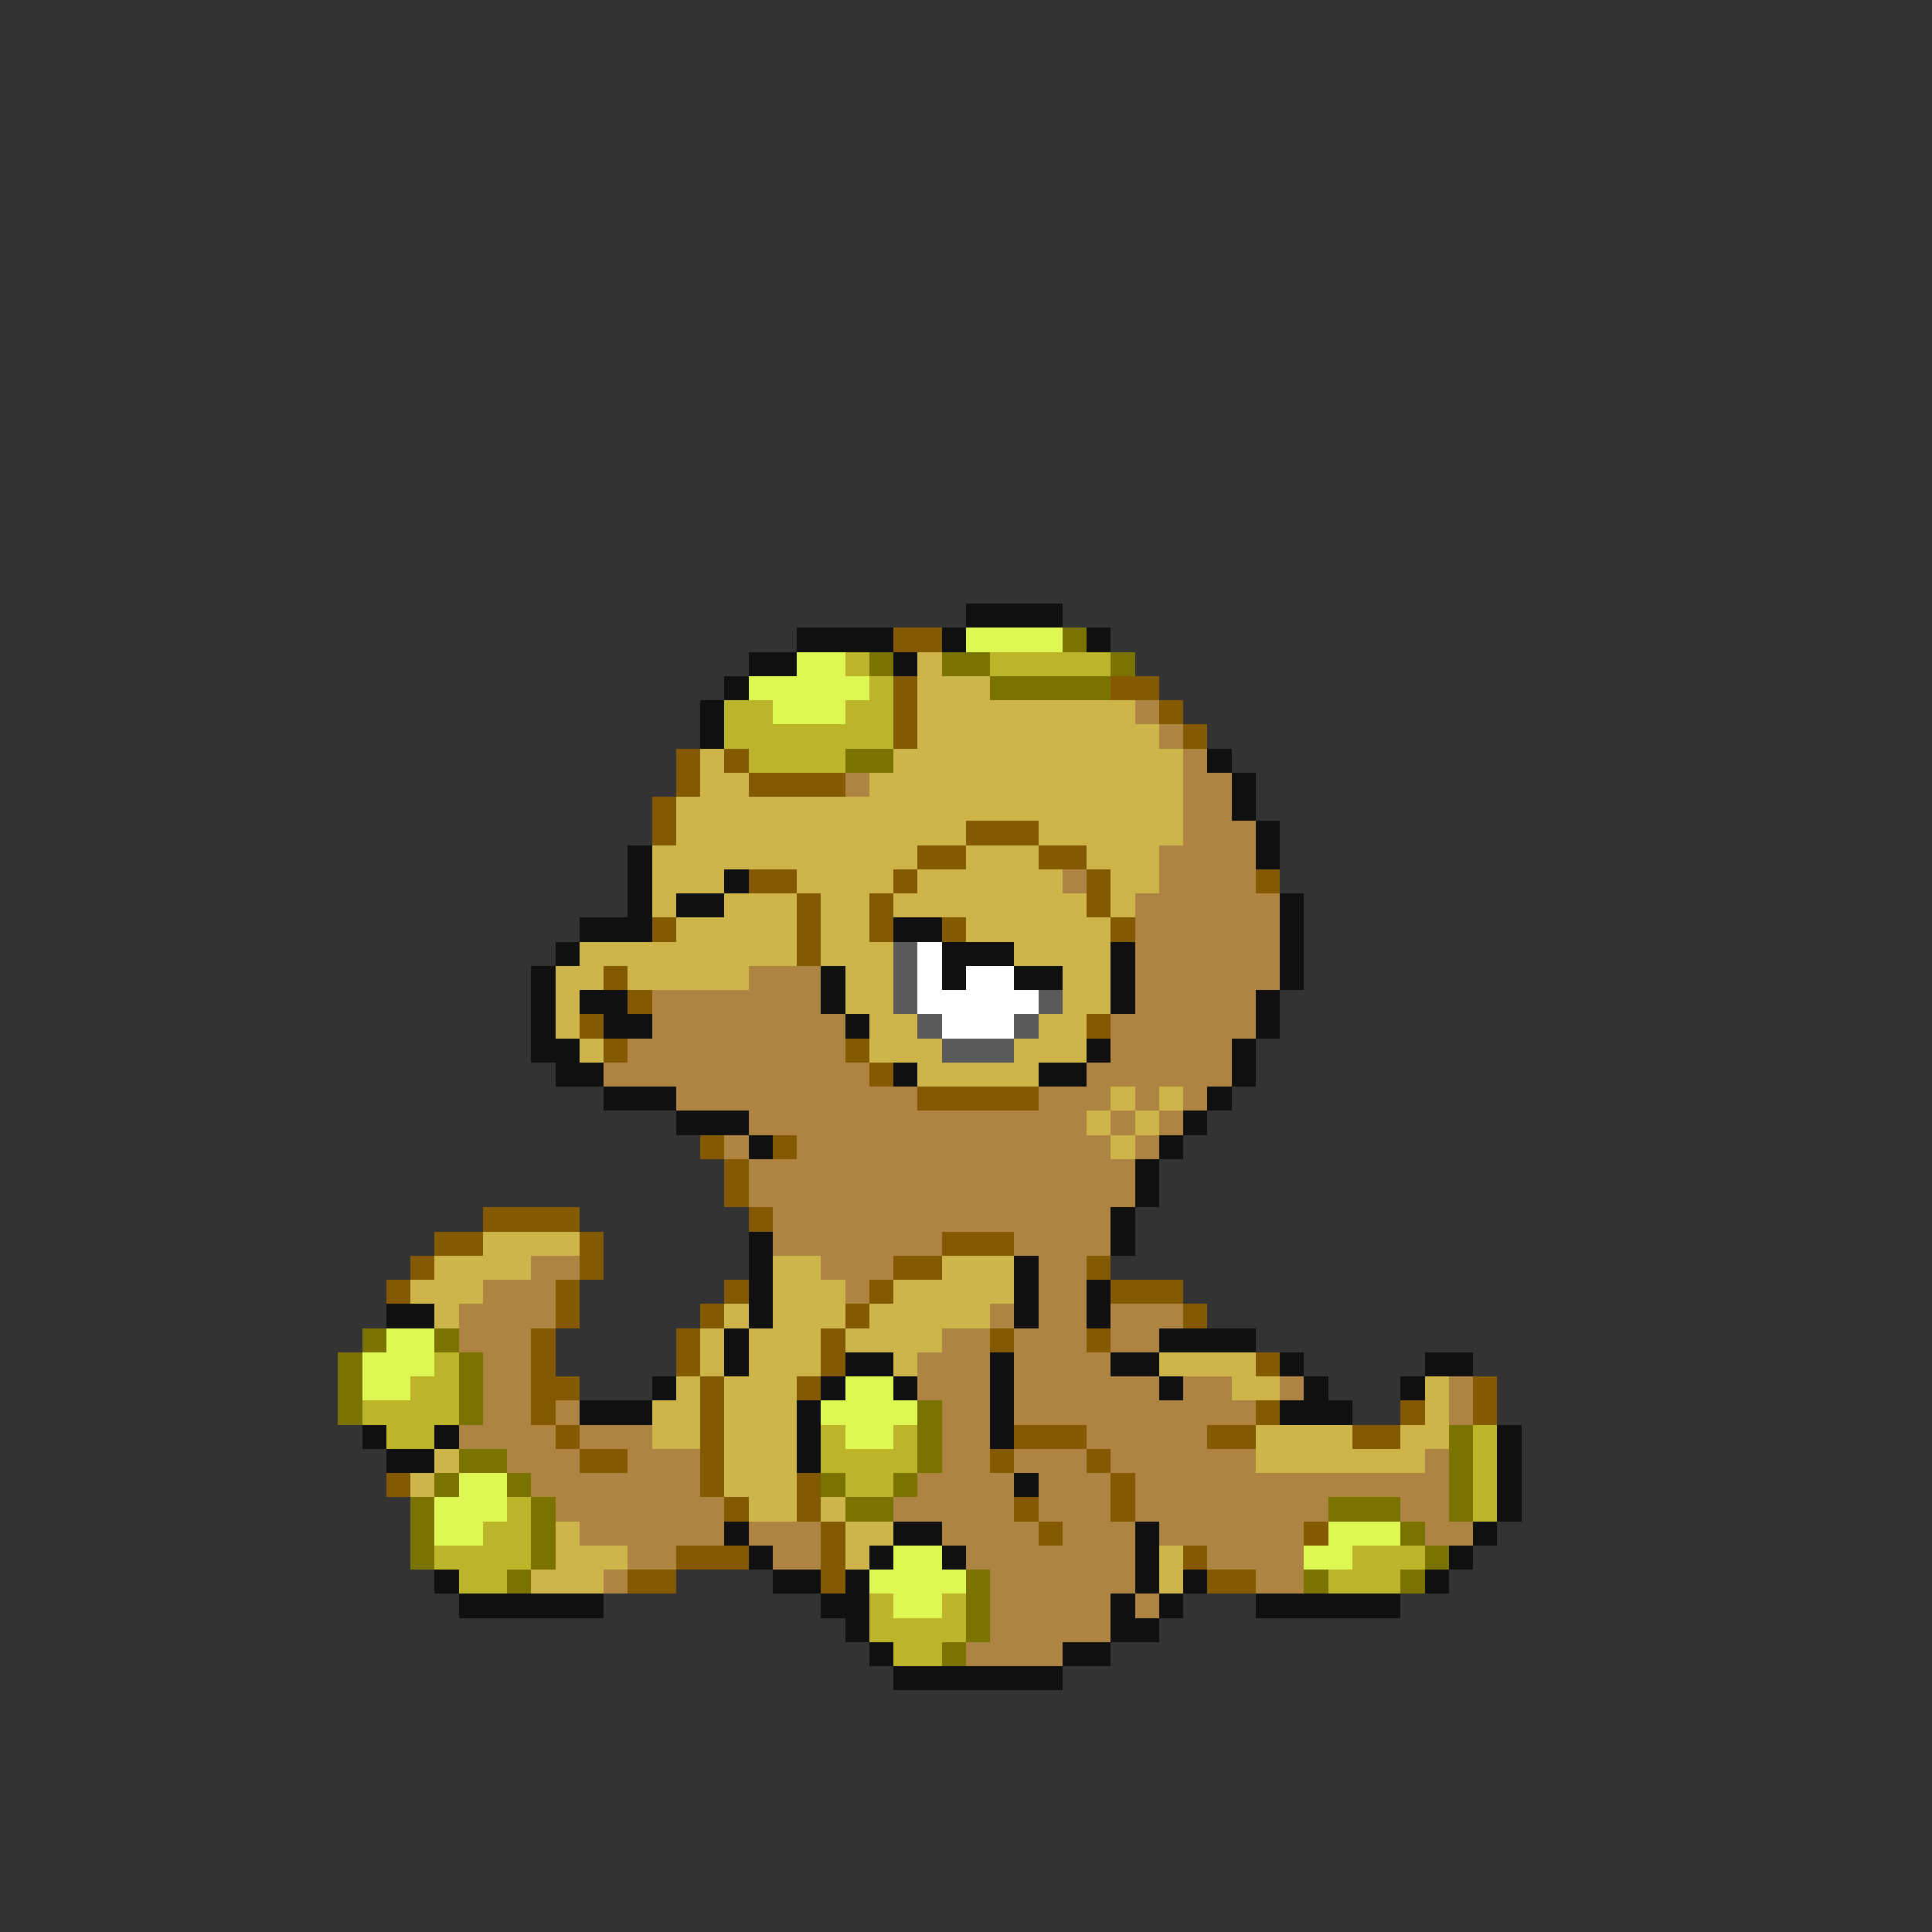 <svg xmlns="http://www.w3.org/2000/svg" viewBox="0 -0.5 80 80" shape-rendering="crispEdges">
<rect x="0" y="-0.5" width="80" height="80" fill="#333333" stroke="none"/>
<path stroke="#101010" d="M40 25h4M33 26h4M39 26h1M45 26h1M31 27h2M37 27h1M30 28h1M29 29h1M29 30h1M50 31h1M51 32h1M51 33h1M52 34h1M26 35h1M52 35h1M26 36h1M30 36h1M26 37h1M28 37h2M53 37h1M24 38h3M37 38h2M53 38h1M23 39h1M39 39h3M46 39h1M53 39h1M22 40h1M34 40h1M39 40h1M42 40h2M46 40h1M53 40h1M22 41h1M24 41h2M34 41h1M46 41h1M52 41h1M22 42h1M25 42h2M35 42h1M52 42h1M22 43h2M45 43h1M51 43h1M23 44h2M37 44h1M43 44h2M51 44h1M25 45h3M50 45h1M28 46h3M49 46h1M31 47h1M48 47h1M47 48h1M47 49h1M46 50h1M31 51h1M46 51h1M31 52h1M42 52h1M31 53h1M42 53h1M45 53h1M16 54h2M31 54h1M42 54h1M45 54h1M30 55h1M48 55h4M30 56h1M35 56h2M41 56h1M46 56h2M53 56h1M59 56h2M27 57h1M34 57h1M37 57h1M41 57h1M48 57h1M54 57h1M58 57h1M24 58h3M33 58h1M41 58h1M53 58h3M15 59h1M18 59h1M33 59h1M41 59h1M62 59h1M16 60h2M33 60h1M62 60h1M42 61h1M62 61h1M62 62h1M30 63h1M37 63h2M47 63h1M61 63h1M31 64h1M36 64h1M39 64h1M47 64h1M60 64h1M18 65h1M32 65h2M35 65h1M47 65h1M49 65h1M59 65h1M19 66h6M34 66h2M46 66h1M48 66h1M52 66h6M35 67h1M46 67h2M36 68h1M44 68h2M37 69h7" />
<path stroke="#845a00" d="M37 26h2M37 28h1M46 28h2M37 29h1M48 29h1M37 30h1M49 30h1M28 31h1M30 31h1M28 32h1M31 32h4M27 33h1M27 34h1M40 34h3M38 35h2M43 35h2M31 36h2M37 36h1M45 36h1M52 36h1M33 37h1M36 37h1M45 37h1M27 38h1M33 38h1M36 38h1M39 38h1M46 38h1M33 39h1M25 40h1M26 41h1M24 42h1M45 42h1M25 43h1M35 43h1M36 44h1M38 45h5M29 47h1M32 47h1M30 48h1M30 49h1M20 50h4M31 50h1M18 51h2M24 51h1M39 51h3M17 52h1M24 52h1M37 52h2M45 52h1M16 53h1M23 53h1M30 53h1M36 53h1M46 53h3M23 54h1M29 54h1M35 54h1M49 54h1M22 55h1M28 55h1M34 55h1M41 55h1M45 55h1M22 56h1M28 56h1M34 56h1M52 56h1M22 57h2M29 57h1M33 57h1M61 57h1M22 58h1M29 58h1M52 58h1M58 58h1M61 58h1M23 59h1M29 59h1M42 59h3M50 59h2M56 59h2M24 60h2M29 60h1M41 60h1M45 60h1M16 61h1M29 61h1M33 61h1M46 61h1M30 62h1M33 62h1M42 62h1M46 62h1M34 63h1M43 63h1M54 63h1M28 64h3M34 64h1M49 64h1M26 65h2M34 65h1M50 65h2" />
<path stroke="#def752" d="M40 26h4M33 27h2M31 28h5M32 29h3M16 55h2M15 56h3M15 57h2M35 57h2M34 58h4M35 59h2M19 61h2M18 62h3M18 63h2M55 63h3M37 64h2M54 64h2M36 65h4M37 66h2" />
<path stroke="#7b7300" d="M44 26h1M36 27h1M39 27h2M46 27h1M41 28h5M35 31h2M15 55h1M18 55h1M14 56h1M19 56h1M14 57h1M19 57h1M14 58h1M19 58h1M38 58h1M38 59h1M60 59h1M19 60h2M38 60h1M60 60h1M18 61h1M21 61h1M34 61h1M37 61h1M60 61h1M17 62h1M22 62h1M35 62h2M55 62h3M60 62h1M17 63h1M22 63h1M58 63h1M17 64h1M22 64h1M59 64h1M21 65h1M40 65h1M54 65h1M58 65h1M40 66h1M40 67h1M39 68h1" />
<path stroke="#bdb529" d="M35 27h1M41 27h5M36 28h1M30 29h2M35 29h2M30 30h7M31 31h4M18 56h1M17 57h2M15 58h4M16 59h2M34 59h1M37 59h1M61 59h1M34 60h4M61 60h1M35 61h2M61 61h1M21 62h1M61 62h1M20 63h2M18 64h4M56 64h3M19 65h2M55 65h3M36 66h1M39 66h1M36 67h4M37 68h2" />
<path stroke="#ceb54a" d="M38 27h1M38 28h3M38 29h9M38 30h10M29 31h1M37 31h12M29 32h2M36 32h13M28 33h21M28 34h12M43 34h6M27 35h11M40 35h3M45 35h3M27 36h3M33 36h4M38 36h6M46 36h2M27 37h1M30 37h3M34 37h2M37 37h8M46 37h1M28 38h5M34 38h2M40 38h6M24 39h9M34 39h3M42 39h4M23 40h2M26 40h5M35 40h2M44 40h2M23 41h1M35 41h2M44 41h2M23 42h1M36 42h2M43 42h2M24 43h1M36 43h3M42 43h3M38 44h5M46 45h1M48 45h1M45 46h1M47 46h1M46 47h1M20 51h4M18 52h4M32 52h2M39 52h3M17 53h3M32 53h3M37 53h5M18 54h1M30 54h1M32 54h3M36 54h5M29 55h1M31 55h3M35 55h4M29 56h1M31 56h3M37 56h1M48 56h4M28 57h1M30 57h3M51 57h2M59 57h1M27 58h2M30 58h3M59 58h1M27 59h2M30 59h3M52 59h4M58 59h2M18 60h1M30 60h3M52 60h7M17 61h1M30 61h3M31 62h2M34 62h1M23 63h1M35 63h2M23 64h3M35 64h1M48 64h1M22 65h3M48 65h1" />
<path stroke="#ad8442" d="M47 29h1M48 30h1M49 31h1M35 32h1M49 32h2M49 33h2M49 34h3M48 35h4M44 36h1M48 36h4M47 37h6M47 38h6M47 39h6M31 40h3M47 40h6M27 41h7M47 41h5M27 42h8M46 42h6M26 43h9M46 43h5M25 44h11M45 44h6M28 45h10M43 45h3M47 45h1M49 45h1M31 46h14M46 46h1M48 46h1M30 47h1M33 47h13M47 47h1M31 48h16M31 49h16M32 50h14M32 51h7M42 51h4M22 52h2M34 52h3M43 52h2M20 53h3M35 53h1M43 53h2M19 54h4M41 54h1M43 54h2M46 54h3M19 55h3M39 55h2M42 55h3M46 55h2M20 56h2M38 56h3M42 56h4M20 57h2M38 57h3M42 57h6M49 57h2M53 57h1M60 57h1M20 58h2M23 58h1M39 58h2M42 58h10M60 58h1M19 59h4M24 59h3M39 59h2M45 59h5M21 60h3M26 60h3M39 60h2M42 60h3M46 60h6M59 60h1M22 61h7M38 61h4M43 61h3M47 61h13M23 62h7M37 62h5M43 62h3M47 62h8M58 62h2M24 63h6M31 63h3M39 63h4M44 63h3M48 63h6M59 63h2M26 64h2M32 64h2M40 64h7M50 64h4M25 65h1M41 65h6M52 65h2M41 66h5M47 66h1M41 67h5M40 68h4" />
<path stroke="#5a5a5a" d="M37 39h1M37 40h1M37 41h1M43 41h1M38 42h1M42 42h1M39 43h3" />
<path stroke="#ffffff" d="M38 39h1M38 40h1M40 40h2M38 41h5M39 42h3" />
</svg>